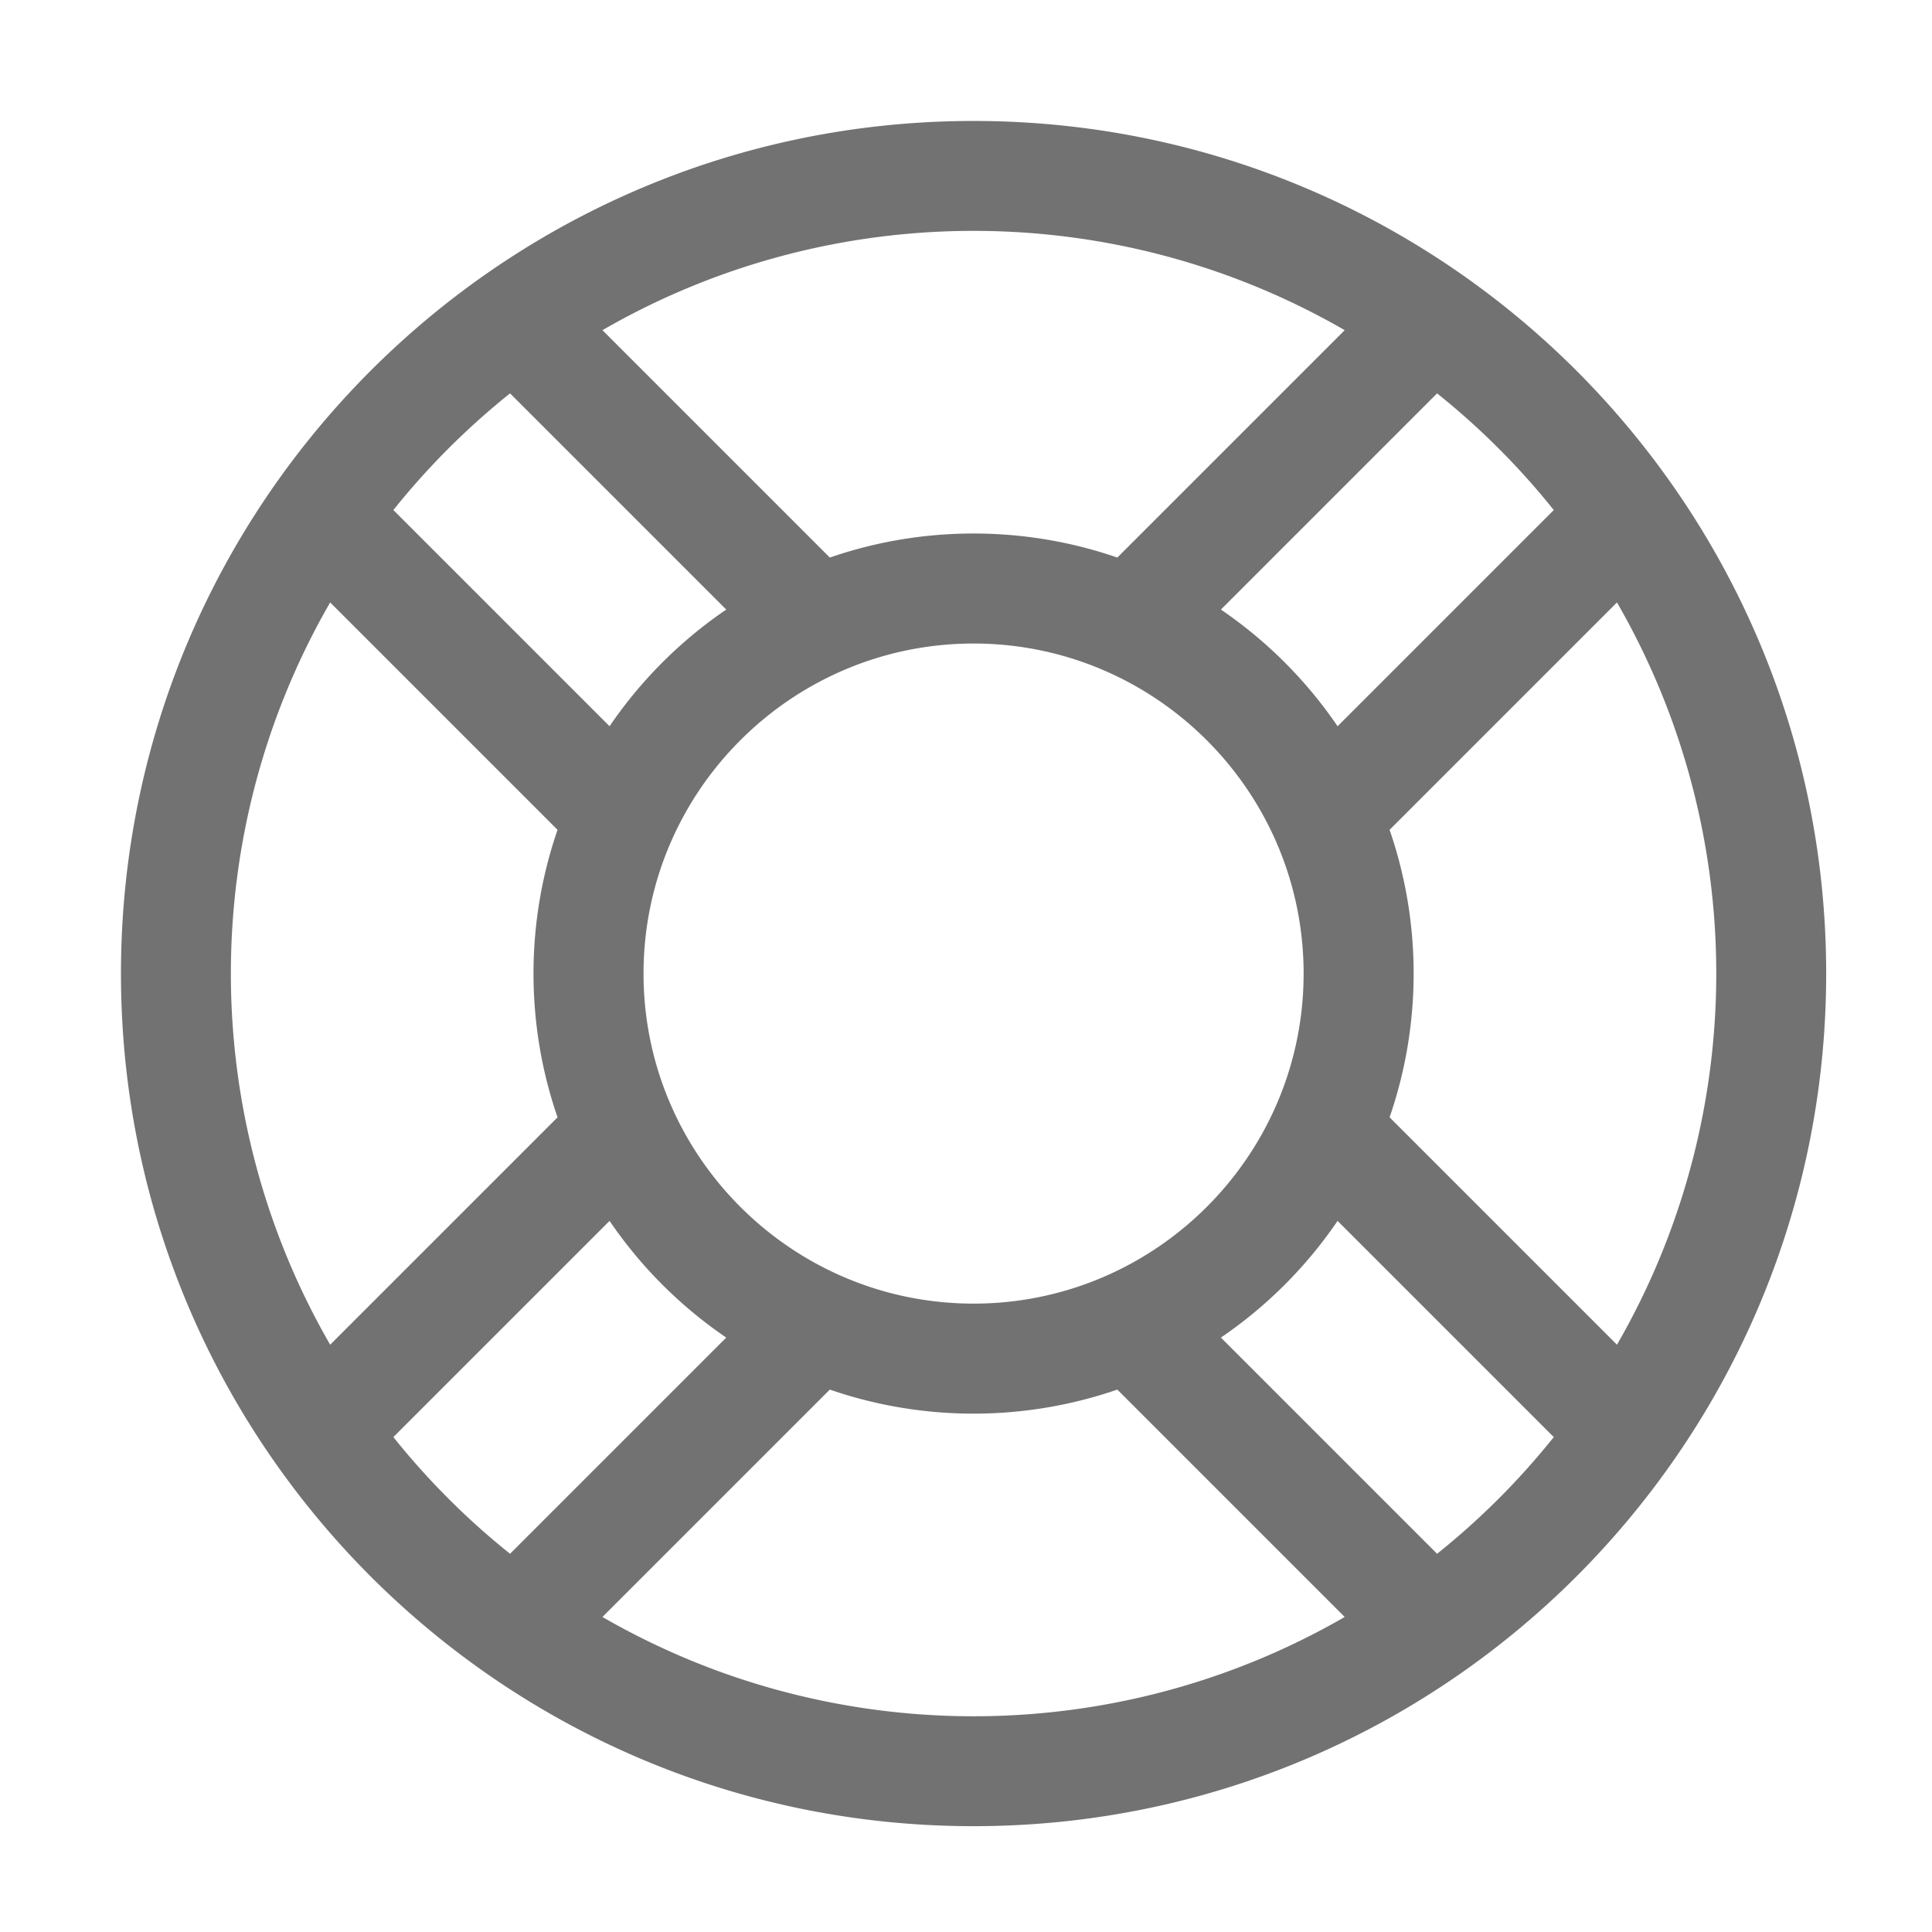 ﻿<?xml version='1.0' encoding='UTF-8'?>
<svg viewBox="-1.548 -1.548 32 32" xmlns="http://www.w3.org/2000/svg">
  <g transform="matrix(0.999, 0, 0, 0.999, 0, 0)">
    <g transform="matrix(0.057, 0, 0, 0.057, 0, 0)">
      <path d="M256, 8C119.033, 8 8, 119.033 8, 256C8, 392.967 119.033, 504 256, 504C392.967, 504 504, 392.967 504, 256C504, 119.033 392.967, 8 256, 8zM424.766, 121.176L361.881, 184.061A128.711 128.711 0 0 0 327.94, 150.12L390.825, 87.235A217.323 217.323 0 0 1 424.766, 121.176zM256, 352C203.065, 352 160, 308.935 160, 256C160, 203.065 203.065, 160 256, 160C308.935, 160 352, 203.065 352, 256C352, 308.935 308.935, 352 256, 352zM363.952, 68.853L297.812, 134.993C270.822, 125.668 241.194, 125.663 214.188, 134.993L148.049, 68.853C214.765, 30.329 297.279, 30.354 363.952, 68.853zM121.176, 87.234L184.061, 150.119A128.711 128.711 0 0 0 150.12, 184.06L87.235, 121.175A217.323 217.323 0 0 1 121.176, 87.234zM68.853, 148.048L134.992, 214.188C125.667, 241.178 125.662, 270.806 134.992, 297.812L68.853, 363.952C30.33, 297.237 30.353, 214.723 68.853, 148.048zM87.234, 390.824L150.119, 327.939A128.711 128.711 0 0 0 184.06, 361.88L121.175, 424.765A217.366 217.366 0 0 1 87.234, 390.824zM148.048, 443.147L214.187, 377.007C241.177, 386.332 270.805, 386.337 297.811, 377.007L363.951, 443.147C297.235, 481.671 214.721, 481.646 148.048, 443.147zM390.824, 424.766L327.939, 361.881A128.711 128.711 0 0 0 361.88, 327.94L424.765, 390.825A217.323 217.323 0 0 1 390.824, 424.766zM443.147, 363.952L377.007, 297.812C386.332, 270.822 386.337, 241.194 377.007, 214.188L443.147, 148.048C481.67, 214.763 481.647, 297.277 443.147, 363.952z" fill="#727272" fill-opacity="1" class="Black" />
    </g>
  </g>
</svg>